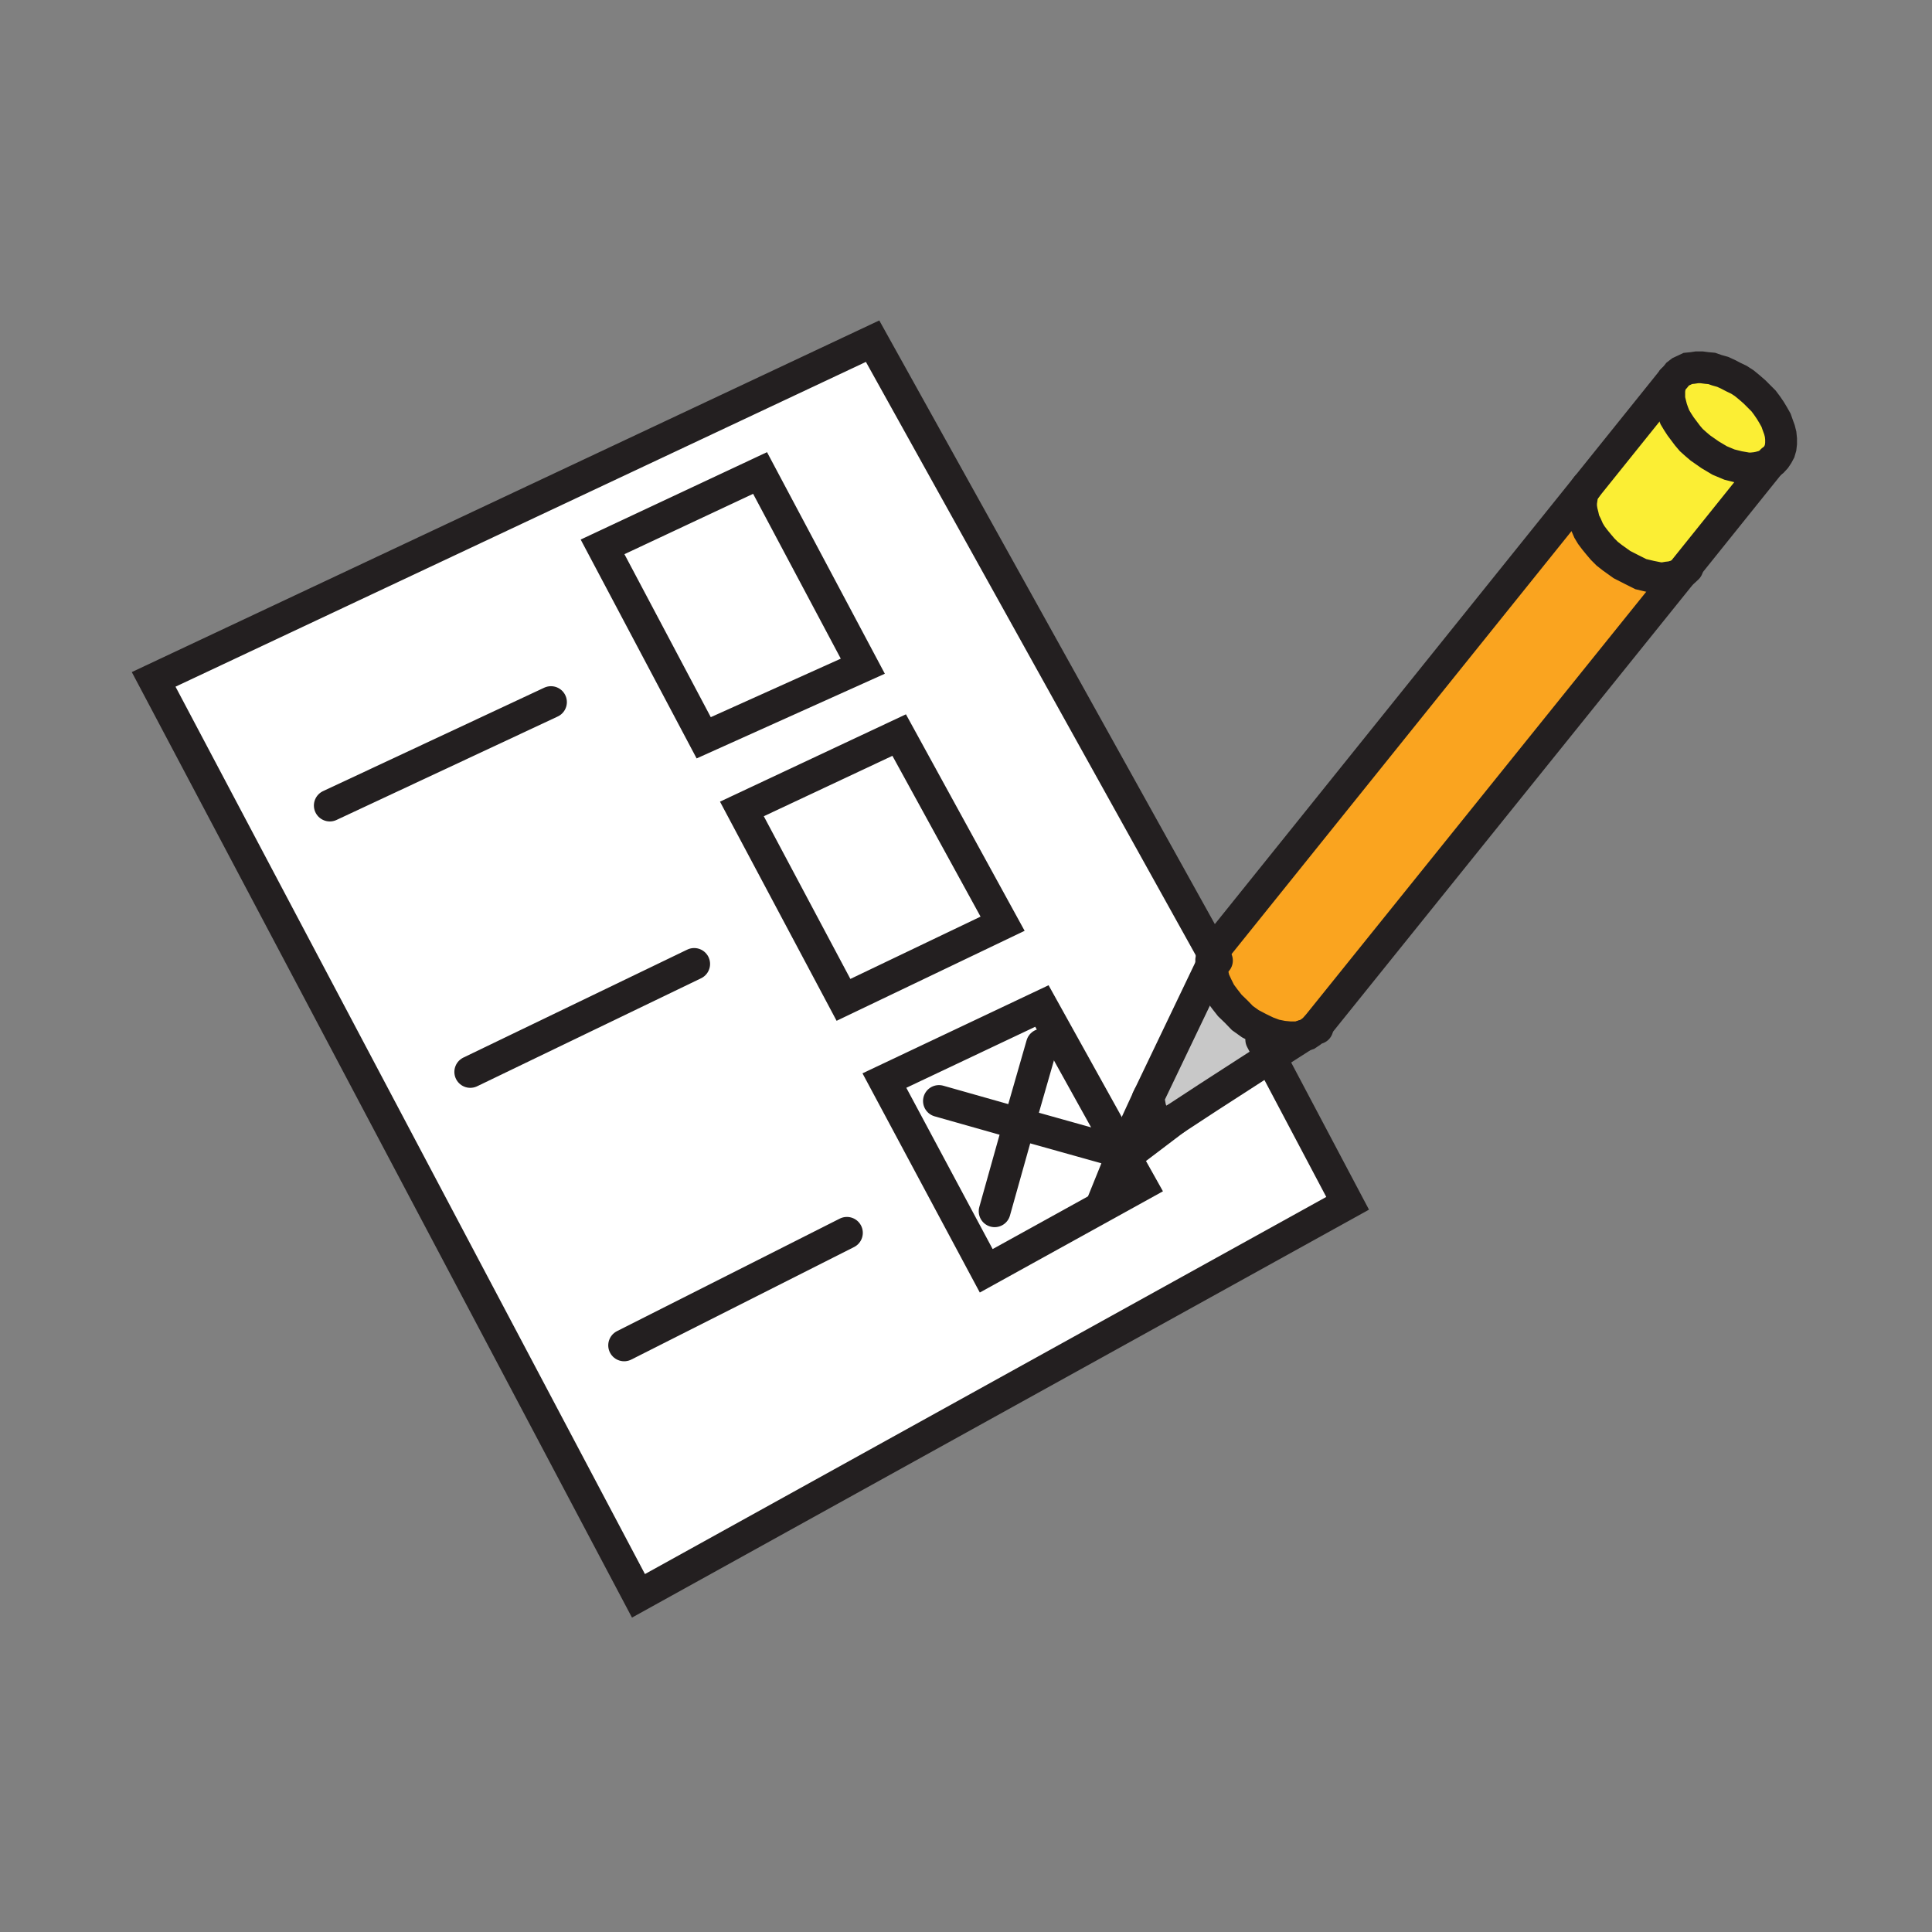 <svg id="Layer_1" xmlns="http://www.w3.org/2000/svg" viewBox="0 0 850 850" width="850" height="850"><rect x="0" y="0" width="850" height="850" fill="#808080" stroke="none"/><style>.st0{fill:#fbee34}.st1{fill:#faa41f}.st2{fill:#c8c8c8}.st3{fill:#fff}.st4{fill:none;stroke:#231f20;stroke-width:14;stroke-linecap:round;stroke-miterlimit:10}</style><path class="st0" d="M735.9 167.1l-.8 1.5-.5 1.8-.2 1.5v3.7l.5 2 .5 2 .7 2 .8 2 1.2 2 1.3 2 1.5 2 1.5 2 1.7 2 2 1.8 2 1.7 4.3 3 4.2 2.5 4.3 1.8 4 1 4 .7h1.7l2-.2 1.5-.3 1.8-.5 1.5-.5 1.2-.7-38.7 48.2-1.3.8-1.5.5-1.7.5-1.8.2-1.7.3h-1.8l-4-.8-4.2-1-4-2-4.3-2.2-4.2-3-2.3-1.8-2-2-1.7-2-1.8-2.2-1.5-2-1.2-2-1-2.3-1-2-.5-2.2-.5-2-.3-2v-1.8l.3-2 .2-1.5.8-1.7 1-1.5z"/><path class="st0" d="M778.6 203.9l-1.2.7-1.5.5-1.8.5-1.5.3-2 .2h-1.7l-4-.7-4-1-4.3-1.8-4.2-2.5-4.3-3-2-1.7-2-1.8-1.7-2-1.5-2-1.5-2-1.3-2-1.2-2-.8-2-.7-2-.5-2-.5-2v-3.7l.2-1.5.5-1.8.8-1.5 1-1 1.2-1.5 1.3-1 1.5-.7 1.7-.8 2-.2 2-.3h2l2.3.3 2.2.2 2.3.8 2.5.7 2.2 1 2.5 1.3 2.5 1.2 2.3 1.5 2.2 1.8 2.3 2 2 2 2 2 1.5 2 1.5 2.2 1.2 2 1.3 2.3.7 2 .8 2.2.5 2 .2 2v2l-.2 1.8-.5 1.7-.8 1.5-1 1.5-1.2 1.3z"/><path class="st1" d="M573.6 455.6l-2.7.8h-3.3l-3.2-.3-3.5-.7-3.5-1.3-3.5-1.7-3.8-2-3.5-2.5-2.7-2.8-2.8-2.7-2.2-2.8-2-2.7-1.5-3-1.3-2.8-.7-3-.5-2.7v-3l.2-1.5.5-1.5.8-1.5 1-1.3 162.5-202.2-1 1.5-.8 1.7-.2 1.5-.3 2v1.8l.3 2 .5 2 .5 2.2 1 2 1 2.3 1.2 2 1.5 2 1.8 2.2 1.7 2 2 2 2.3 1.8 4.2 3 4.3 2.2 4 2 4.2 1 4 .8h1.8l1.7-.3 1.8-.2 1.7-.5 1.5-.5 1.3-.8-160.8 199.8-1.2 1.2-1.3 1-1.5 1z"/><path class="st2" d="M516.6 492.6l-21.5 16.3-1-2 11.3-24.5.2 2.5.5 2.7 1 2.8.5 1.2.8 1 1 1 1 .5 1.2.3h1.5l1.5-.8z"/><path class="st2" d="M561.1 463.6l-2.2 1.5-3.5 2.3-24 15.5-14.5 9.5-.3.2-2 1-1.5.8h-1.5l-1.2-.3-1-.5-1-1-.8-1-.5-1.2-1-2.8-.5-2.7-.2-2.5 27.2-56.8.3-.2.5 2.7.7 3 1.3 2.8 1.5 3 2 2.7 2.2 2.8 2.8 2.7 2.7 2.8 3.5 2.5 3.8 2 3.5 1.7 3.5 1.3 3.5.7 3.2.3h3.3l2.7-.8z"/><path class="st3" d="M558.9 465.1l34 64.2-312 172.8L67.6 298.9l316.3-148.8 149.7 269.3-.5 1.5-.3 1.5v3l-.3.3-27.2 56.8L494 507l-35.8-64.3-69.3 32.8 44.8 83.7 68.3-37.8-7-12.5 21.5-16.3.3-.3 14.5-9.5 24-15.5 3.6-2.2zm-117.8-58.7l-45.5-83-69.3 32.5 44.8 84 70-33.5zm-61.5-113.3l-45.3-85-69.3 32.5 44.5 84 70.1-31.5z"/><path class="st3" d="M458.4 442.6l35.7 64.3-1.7 4.2 2.7-2.2 7 12.5-68.2 37.7-44.8-83.7zM395.6 323.4l45.5 83-70 33.5-44.7-84zM334.4 208.1l45.2 85-70 31.5-44.5-84z"/><path class="st4" d="M535.4 422.6l-1.8-3.2-149.7-269.3L67.6 298.9l213.3 403.2 312-172.7-34-64.3-4-7.7"/><path class="st4" d="M334.4 208.1l-69.3 32.5 44.5 84 70-31.5zM395.6 323.4l-69.2 32.5 44.7 84 70-33.5zM494.1 506.9l-35.7-64.3-69.3 32.8 44.8 83.7 68.2-37.7-7-12.5zM735.9 167.1l-.8 1.5-.5 1.8-.2 1.5v3.7l.5 2 .5 2 .7 2 .8 2 1.2 2 1.3 2 1.5 2 1.5 2 1.7 2 2 1.8 2 1.7 4.3 3 4.2 2.5 4.3 1.8 4 1 4 .7h1.7l2-.2 1.5-.3 1.8-.5 1.5-.5 1.2-.7 1.3-1 1.2-1.3 1-1.5.8-1.5.5-1.7.2-1.8v-2l-.2-2-.5-2-.8-2.2-.7-2-1.3-2.3-1.2-2-1.5-2.2-1.5-2-2-2-2-2-2.3-2-2.2-1.8-2.3-1.5-2.5-1.2-2.5-1.3-2.2-1-2.5-.7-2.3-.8-2.2-.2-2.3-.3h-2l-2 .3-2 .2-1.7.8-1.5.7-1.3 1-1.2 1.5zM698.1 214.1l-.2.3-1 1.5-.8 1.7-.2 1.5-.3 2v1.8l.3 2 .5 2 .5 2.2 1 2 1 2.3 1.2 2 1.5 2 1.8 2.2 1.7 2 2 2 2.3 1.8 4.2 3 4.3 2.2 4 2 4.2 1 4 .8h1.8l1.7-.3 1.8-.2 1.7-.5 1.5-.5 1.3-.8 1.2-1 1.3-1.2M579.6 452.4v-.3M573.6 455.6l1.5-.5 1.5-1 1.3-1 1.2-1.2M535.4 416.6l-1 1.3-.8 1.5-.5 1.5-.2 1.5v3l.5 2.7.7 3 1.3 2.8 1.5 3 2 2.7 2.2 2.8 2.8 2.7 2.7 2.8 3.5 2.5 3.8 2 3.5 1.7 3.5 1.3 3.5.7 3.2.3h3.3l2.7-.8"/><path class="st4" d="M579.1 451.9l160.8-199.8 38.7-48.2 1-1.3M735.9 167.1l-38 47.3-162.5 202.2h-.3M561.1 463.6l12.5-8M555.4 467.4l3.5-2.3 2.2-1.5M516.9 492.4l14.5-9.5 24-15.5M532.6 425.6l-27.2 56.8.2 2.5.5 2.7 1 2.8.5 1.2.8 1 1 1 1 .5 1.2.3h1.5l1.5-.8 2-1"/><path class="st4" d="M505.4 482.4l-11.3 24.5-1.7 4.2 2.7-2.2 21.5-16.3.3-.2M413.1 484.4l35.3 10 38.2 10.7"/><path class="st4" d="M437.6 532.9l10.8-38.5 10-34.8M145.1 354.4l97.3-45.5M206.9 471.6l98.5-47.5M274.6 591.9l98-49.5"/></svg>
